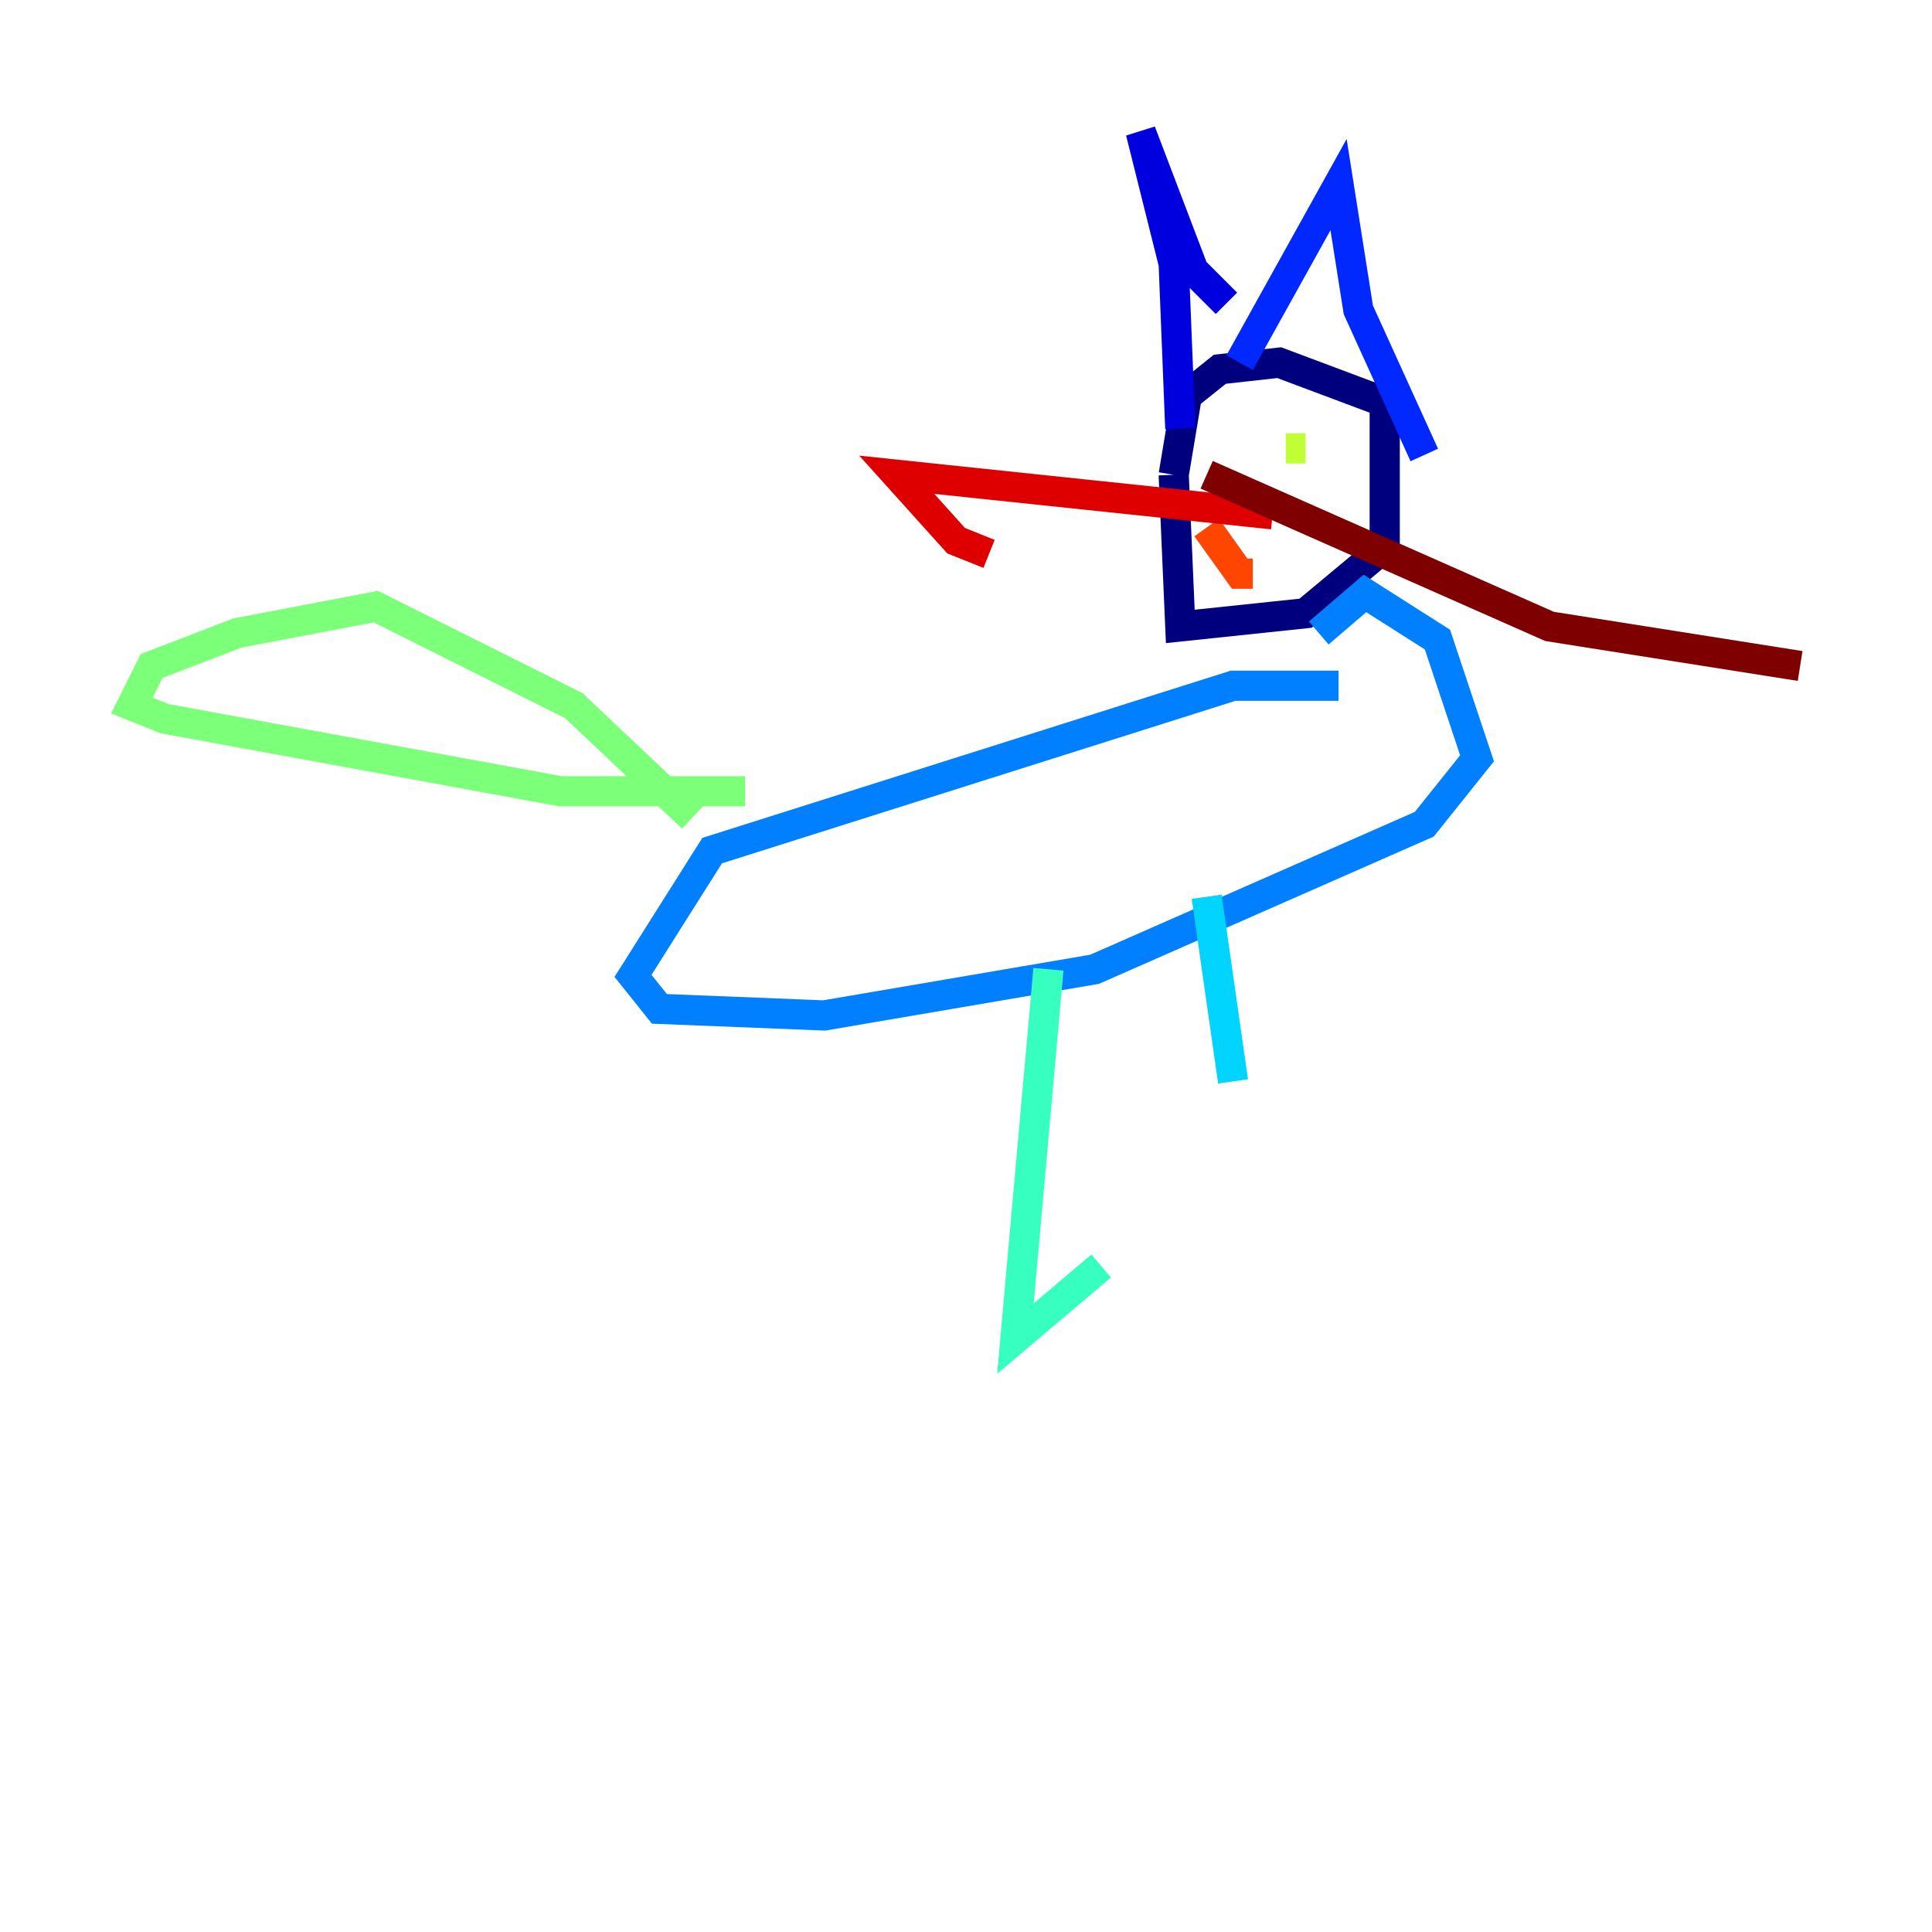 <?xml version="1.0" encoding="utf-8" ?>
<svg baseProfile="tiny" height="128" version="1.2" viewBox="0,0,128,128" width="128" xmlns="http://www.w3.org/2000/svg" xmlns:ev="http://www.w3.org/2001/xml-events" xmlns:xlink="http://www.w3.org/1999/xlink"><defs /><polyline fill="none" points="77.761,31.454 78.198,41.502 86.498,40.628 91.741,36.259 91.741,26.648 84.751,24.027 80.819,24.464 78.635,26.212 77.761,31.454" stroke="#00007f" stroke-width="2" /><polyline fill="none" points="78.198,28.396 77.761,17.474 75.577,8.737 79.072,17.911 81.256,20.096" stroke="#0000de" stroke-width="2" /><polyline fill="none" points="82.13,24.027 88.683,12.232 89.993,20.532 94.362,30.143" stroke="#0028ff" stroke-width="2" /><polyline fill="none" points="88.683,45.433 81.693,45.433 47.181,56.355 41.939,64.655 43.686,66.84 54.608,67.276 72.519,64.218 94.362,54.608 97.857,50.239 95.236,42.375 90.43,39.317 87.372,41.939" stroke="#0080ff" stroke-width="2" /><polyline fill="none" points="79.945,59.413 81.693,71.645" stroke="#00d4ff" stroke-width="2" /><polyline fill="none" points="69.461,64.218 67.276,88.683 72.956,83.877" stroke="#36ffc0" stroke-width="2" /><polyline fill="none" points="45.87,54.171 38.007,46.744 24.901,40.191 15.727,41.939 10.048,44.123 8.737,46.744 10.921,47.618 37.133,52.423 49.365,52.423" stroke="#7cff79" stroke-width="2" /><polyline fill="none" points="85.188,29.706 86.498,29.706" stroke="#c0ff36" stroke-width="2" /><polyline fill="none" points="82.567,31.454 82.567,31.454" stroke="#ffe500" stroke-width="2" /><polyline fill="none" points="82.567,31.454 82.567,31.454" stroke="#ff9400" stroke-width="2" /><polyline fill="none" points="79.945,34.949 82.13,38.007 83.003,38.007" stroke="#ff4600" stroke-width="2" /><polyline fill="none" points="84.314,34.075 59.413,31.454 63.345,35.822 65.529,36.696" stroke="#de0000" stroke-width="2" /><polyline fill="none" points="79.945,31.454 102.662,41.502 119.263,44.123" stroke="#7f0000" stroke-width="2" /></svg>
